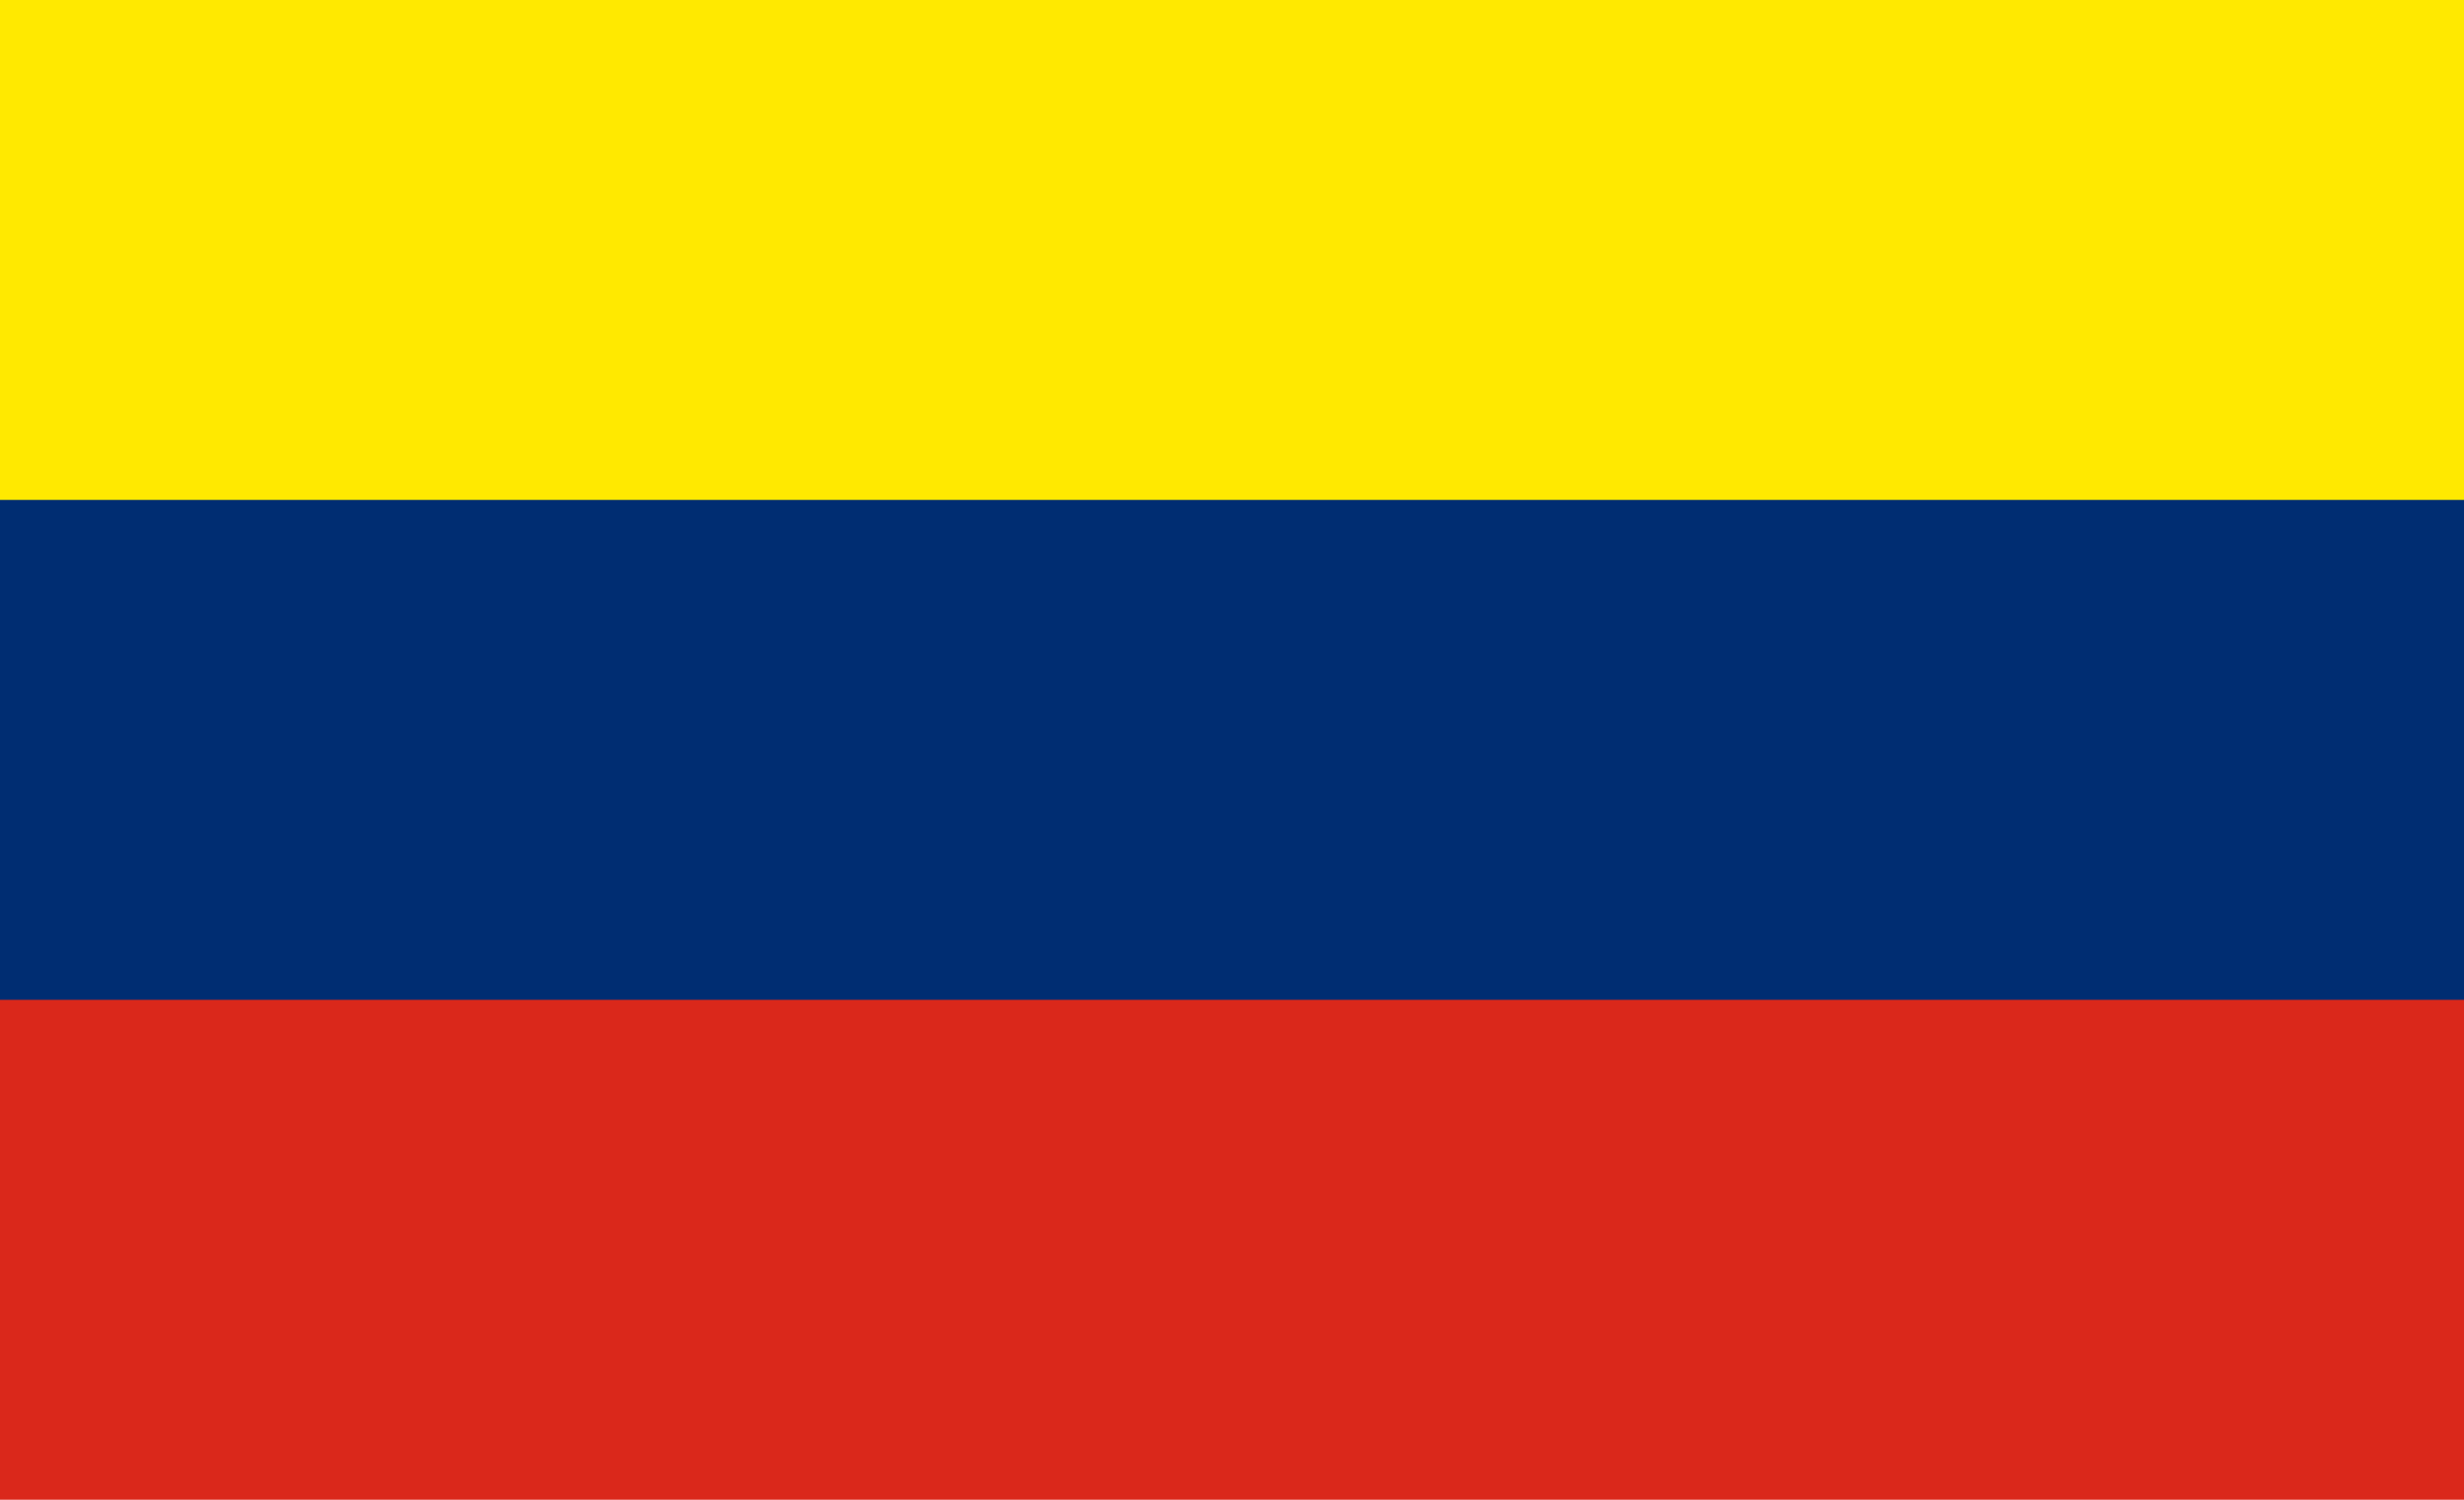 <?xml version="1.0" encoding="UTF-8" standalone="no"?>
<!-- Created with Inkscape (http://www.inkscape.org/) -->

<svg
   width="69"
   height="42"
   viewBox="0 0 69 42"
   version="1.1"
   id="svg1"
   inkscape:version="1.3.2 (091e20e, 2023-11-25, custom)"
   sodipodi:docname="flag_colombian_14∶23.svg"
   xml:space="preserve"
   xmlns:inkscape="http://www.inkscape.org/namespaces/inkscape"
   xmlns:sodipodi="http://sodipodi.sourceforge.net/DTD/sodipodi-0.dtd"
   xmlns="http://www.w3.org/2000/svg"
   xmlns:svg="http://www.w3.org/2000/svg"><sodipodi:namedview
     id="namedview1"
     pagecolor="#ffffff"
     bordercolor="#111111"
     borderopacity="1"
     inkscape:showpageshadow="0"
     inkscape:pageopacity="0"
     inkscape:pagecheckerboard="1"
     inkscape:deskcolor="#d1d1d1"
     inkscape:document-units="px"
     showguides="false"
     inkscape:zoom="3.6275534"
     inkscape:cx="76.635674"
     inkscape:cy="6.2025276"
     inkscape:window-width="1366"
     inkscape:window-height="705"
     inkscape:window-x="-8"
     inkscape:window-y="-8"
     inkscape:window-maximized="1"
     inkscape:current-layer="svg1" /><defs
     id="defs1" /><path
     id="bar_gules"
     style="display:inline;fill:#da281b;fill-opacity:1;stroke:none;stroke-width:0;stroke-linejoin:bevel;paint-order:markers fill stroke"
     d="M 0,42 H 69 V 0 H 0 Z"
     inkscape:label="bar_gules" /><path
     id="bar_argent"
     style="fill:#002d72;fill-opacity:1;stroke-width:0;stroke-linejoin:bevel;paint-order:markers fill stroke;stroke:none"
     d="M 0,28 V 0 h 69 v 28 z"
     sodipodi:nodetypes="ccccc"
     inkscape:label="bar_azure" /><path
     id="bar_or"
     style="fill:#ffe900;stroke-width:0;stroke-linejoin:bevel;paint-order:markers fill stroke;fill-opacity:1;stroke:none"
     d="M 0,14 H 69 V 0 H 0 Z"
     inkscape:label="bar_or" /></svg>
